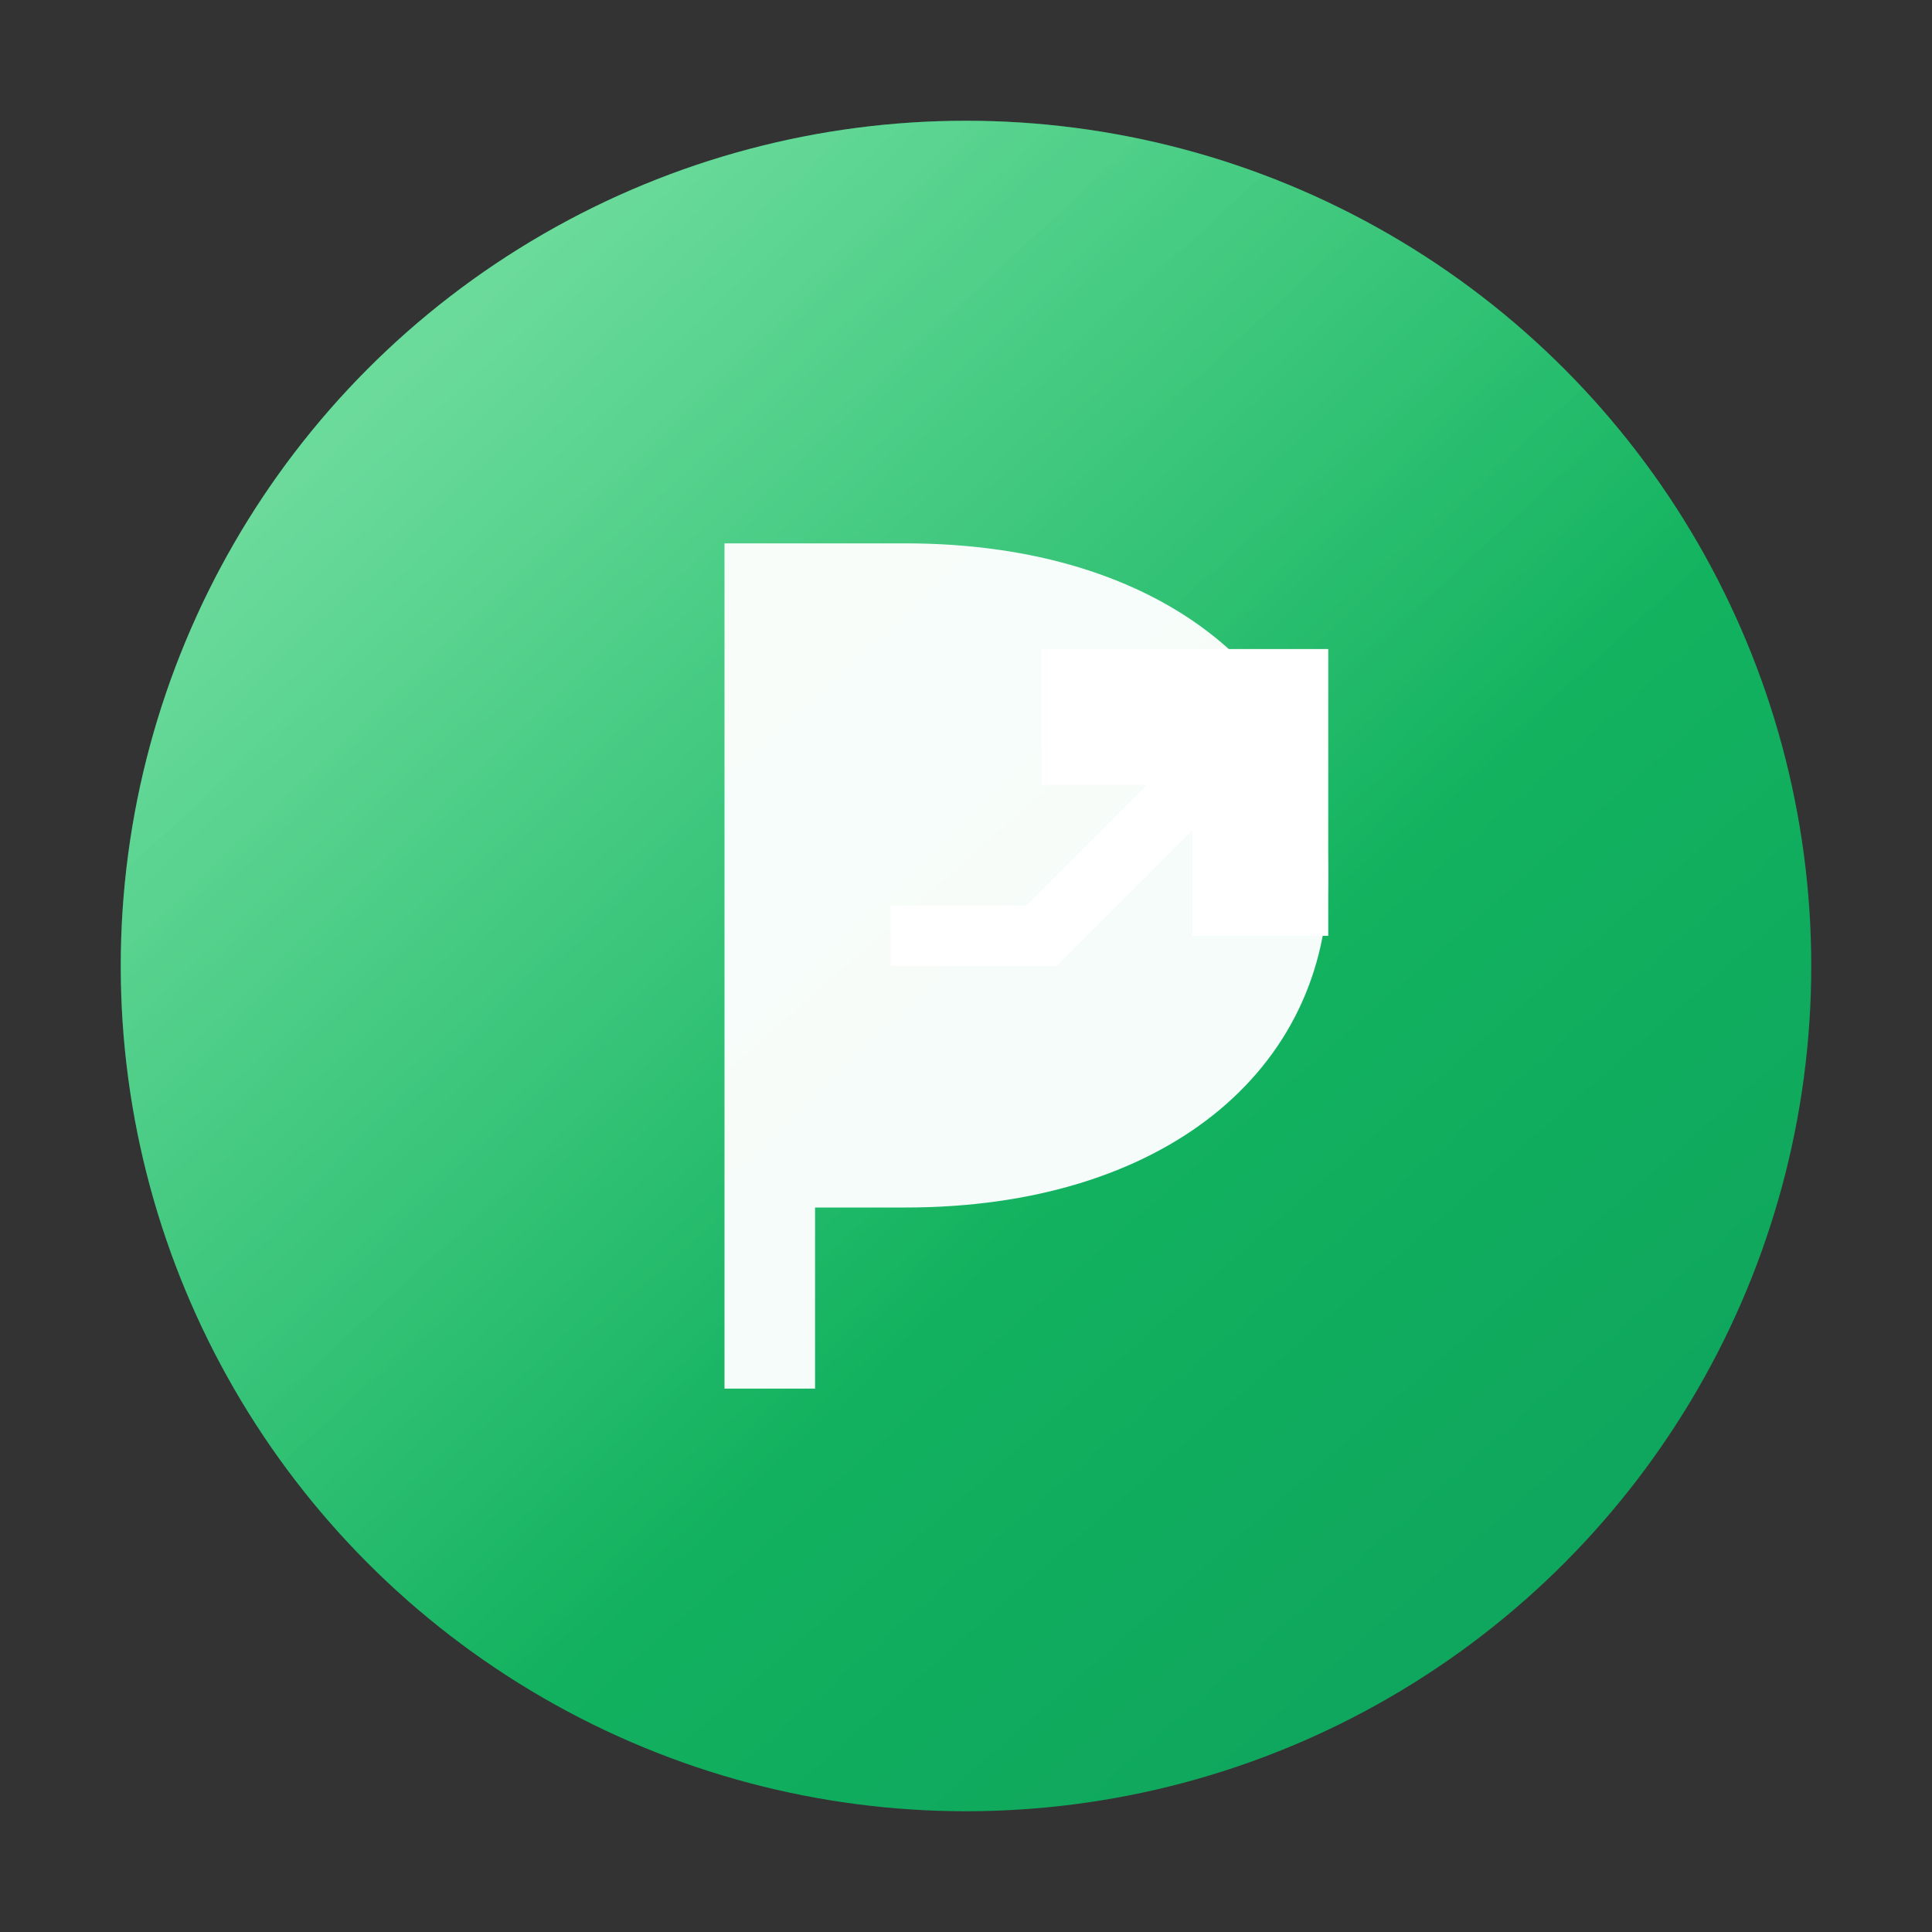 <svg xmlns="http://www.w3.org/2000/svg" width="256" height="256" viewBox="0 0 256 256" role="img" aria-labelledby="title desc">
  <rect x="0" y="0" width="256" height="256" fill="#333333" stroke="none"/>
  <title id="title">Permoney Logomark</title>
  <desc id="desc">Green coin with stylized P and upward arrow</desc>
  <defs>
    <linearGradient id="pm-coin" x1="40" y1="28" x2="216" y2="228" gradientUnits="userSpaceOnUse">
      <stop stop-color="#18C964"/><stop offset="1" stop-color="#0EA35C"/>
    </linearGradient>
    <linearGradient id="pm-gloss" x1="64" y1="40" x2="160" y2="140" gradientUnits="userSpaceOnUse">
      <stop stop-color="#FFFFFF" stop-opacity=".36"/><stop offset="1" stop-color="#FFFFFF" stop-opacity="0"/>
    </linearGradient>
  </defs>
  <circle cx="128" cy="128" r="112" fill="url(#pm-coin)"/>
  <circle cx="128" cy="128" r="112" fill="url(#pm-gloss)"/>
  <path d="M96 72h24c34 0 56 18 56 44s-22 44-56 44h-12v24H96V72Z" fill="#fff" opacity=".96"/>
  <path d="M118 128h22l18-18v14h18V86h-38v18h14l-16 16h-18v8z" fill="#fff"/>
</svg>
